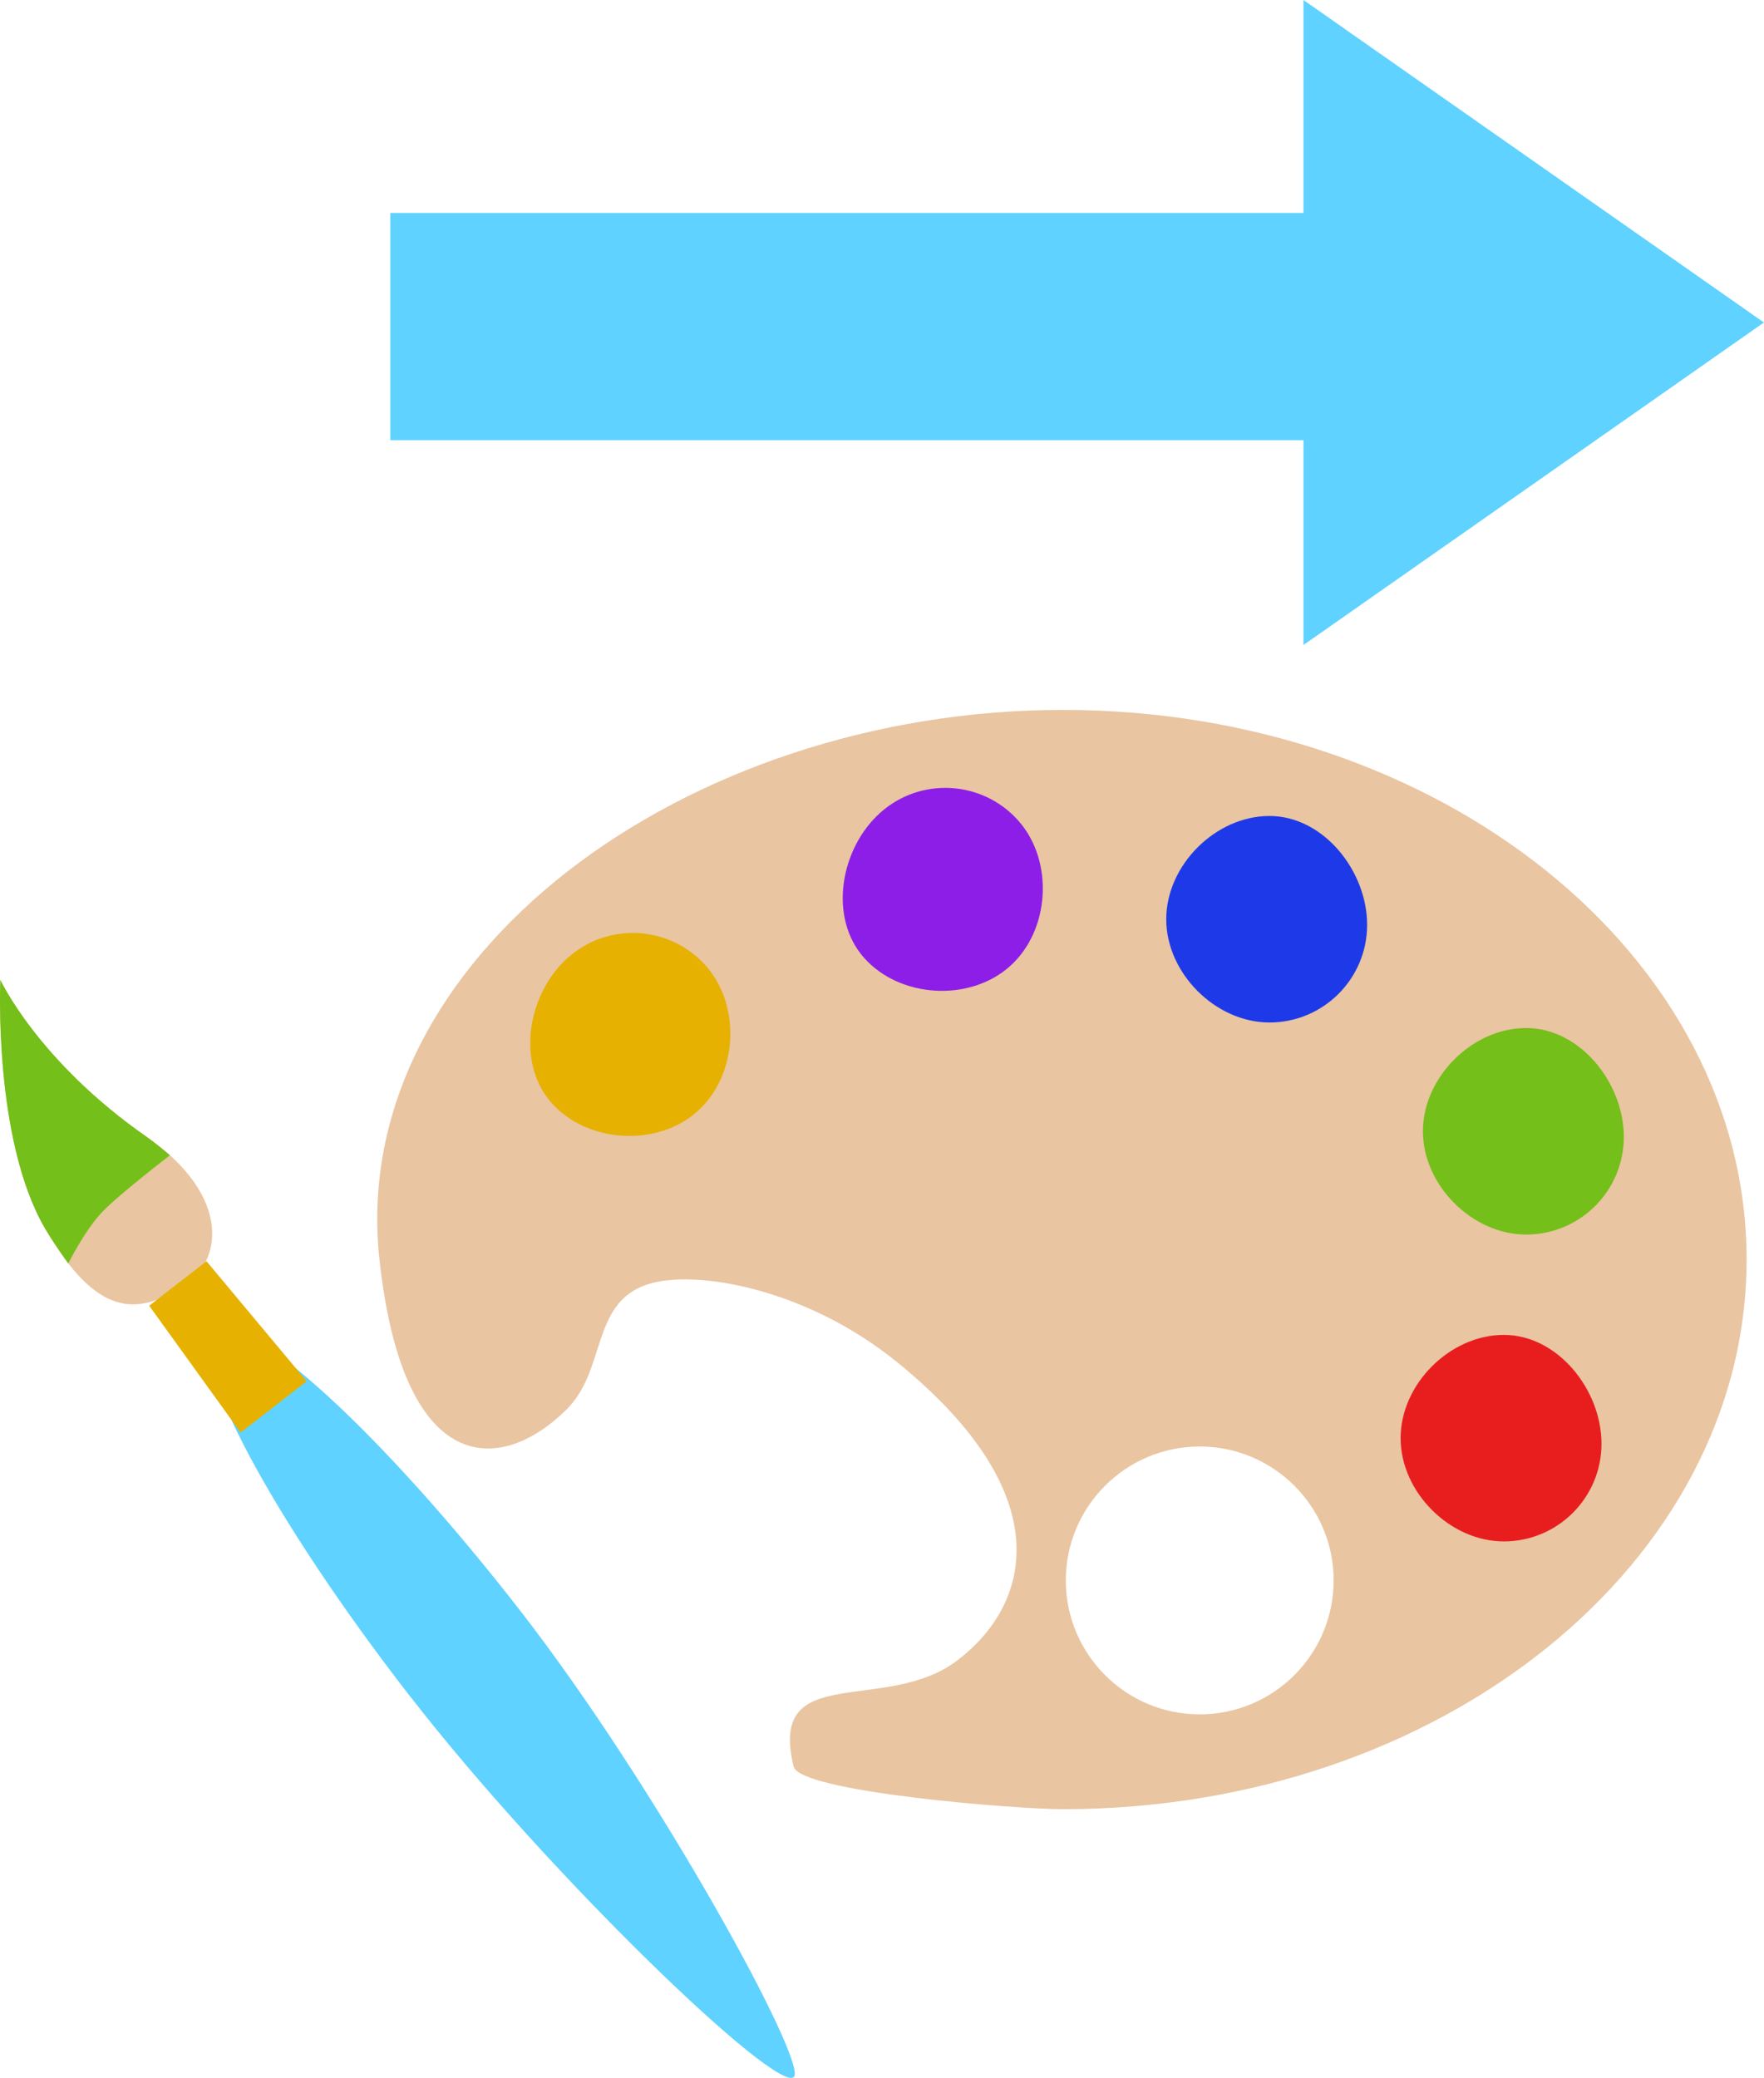 <svg version="1.1" xmlns="http://www.w3.org/2000/svg" xmlns:xlink="http://www.w3.org/1999/xlink" width="19.757" height="23.273" viewBox="0,0,19.757,23.273"><g transform="translate(-228.219,-165.875)"><g data-paper-data="{&quot;isPaintingLayer&quot;:true}" fill-rule="nonzero" stroke="none" stroke-width="0" stroke-linecap="butt" stroke-linejoin="miter" stroke-miterlimit="10" stroke-dasharray="" stroke-dashoffset="0" style="mix-blend-mode: normal"><path d="M240.125,173.826c4.228,0 7.656,2.756 7.656,6.156c0,3.4 -3.428,6.156 -7.656,6.156c-0.539,0 -2.948,-0.194 -3.017,-0.477c-0.293,-1.192 1.023,-0.577 1.83,-1.187c0.815,-0.616 1.174,-1.837 -0.659,-3.333c-1.039,-0.848 -2.291,-1.053 -2.811,-0.88c-0.635,0.212 -0.453,0.958 -0.908,1.405c-0.741,0.729 -1.826,0.757 -2.091,-1.684c-0.368,-3.38 3.428,-6.156 7.656,-6.156zM241.656,185.076c0.828,0 1.5,-0.672 1.5,-1.5c0,-0.828 -0.672,-1.5 -1.5,-1.5c-0.828,0 -1.5,0.672 -1.5,1.5c0,0.828 0.672,1.5 1.5,1.5z" fill="#e9c5a1"/><path d="M243.906,181.982c0,-0.604 0.552,-1.156 1.156,-1.156c0.604,0 1.094,0.615 1.094,1.219c0,0.604 -0.49,1.094 -1.094,1.094c-0.604,0 -1.156,-0.552 -1.156,-1.156z" fill="#e81e1e"/><path d="M244.156,178.545c0,-0.604 0.552,-1.156 1.156,-1.156c0.604,0 1.094,0.615 1.094,1.219c0,0.604 -0.49,1.094 -1.094,1.094c-0.604,0 -1.156,-0.552 -1.156,-1.156z" fill="#74bf19"/><path d="M241.281,176.17c0,-0.604 0.552,-1.156 1.156,-1.156c0.604,0 1.094,0.615 1.094,1.219c0,0.604 -0.49,1.094 -1.094,1.094c-0.604,0 -1.156,-0.552 -1.156,-1.156z" fill="#1e3ae8"/><path d="M239.529,176.698c-0.451,0.402 -1.231,0.356 -1.632,-0.095c-0.402,-0.451 -0.268,-1.226 0.183,-1.627c0.451,-0.402 1.143,-0.361 1.544,0.09c0.402,0.451 0.356,1.231 -0.095,1.632z" fill="#8c1ee8"/><path d="M236.029,178.323c-0.451,0.402 -1.231,0.356 -1.632,-0.095c-0.402,-0.451 -0.268,-1.226 0.183,-1.627c0.451,-0.402 1.143,-0.361 1.544,0.09c0.402,0.451 0.356,1.231 -0.095,1.632z" fill="#e6b100"/><g><path d="M228.723,179.633c-0.582,-0.999 -0.5,-2.783 -0.5,-2.783c0,0 0.422,0.911 1.639,1.758c0.949,0.66 0.867,1.412 0.375,1.699c-0.492,0.287 -0.931,0.326 -1.513,-0.673z" fill="#e9c5a1"/><path d="M232.813,184.876c-1.545,-1.991 -2.521,-3.819 -2.18,-4.083c0.341,-0.265 1.87,1.135 3.415,3.125c1.545,1.991 3.221,5.064 3.062,5.219c-0.194,0.189 -2.751,-2.27 -4.296,-4.261z" fill="#5fd2ff"/><path d="M230.914,181.92l-1.024,-1.421l0.642,-0.498l1.122,1.344z" fill="#e6b100"/><path d="M228.223,176.85c0,0 0.422,0.911 1.639,1.758c0.097,0.068 0.26,0.206 0.26,0.206c0,0 -0.584,0.449 -0.761,0.638c-0.2,0.213 -0.377,0.574 -0.377,0.574c0,0 -0.171,-0.238 -0.261,-0.392c-0.582,-0.999 -0.5,-2.783 -0.5,-2.783z" fill="#74bf19"/></g><g fill="#5fd2ff"><path d="M232.591,170.805v-2.545h11.455v2.545z"/><path d="M242.818,165.875l5.157,3.612l-5.157,3.612z"/></g></g></g></svg>